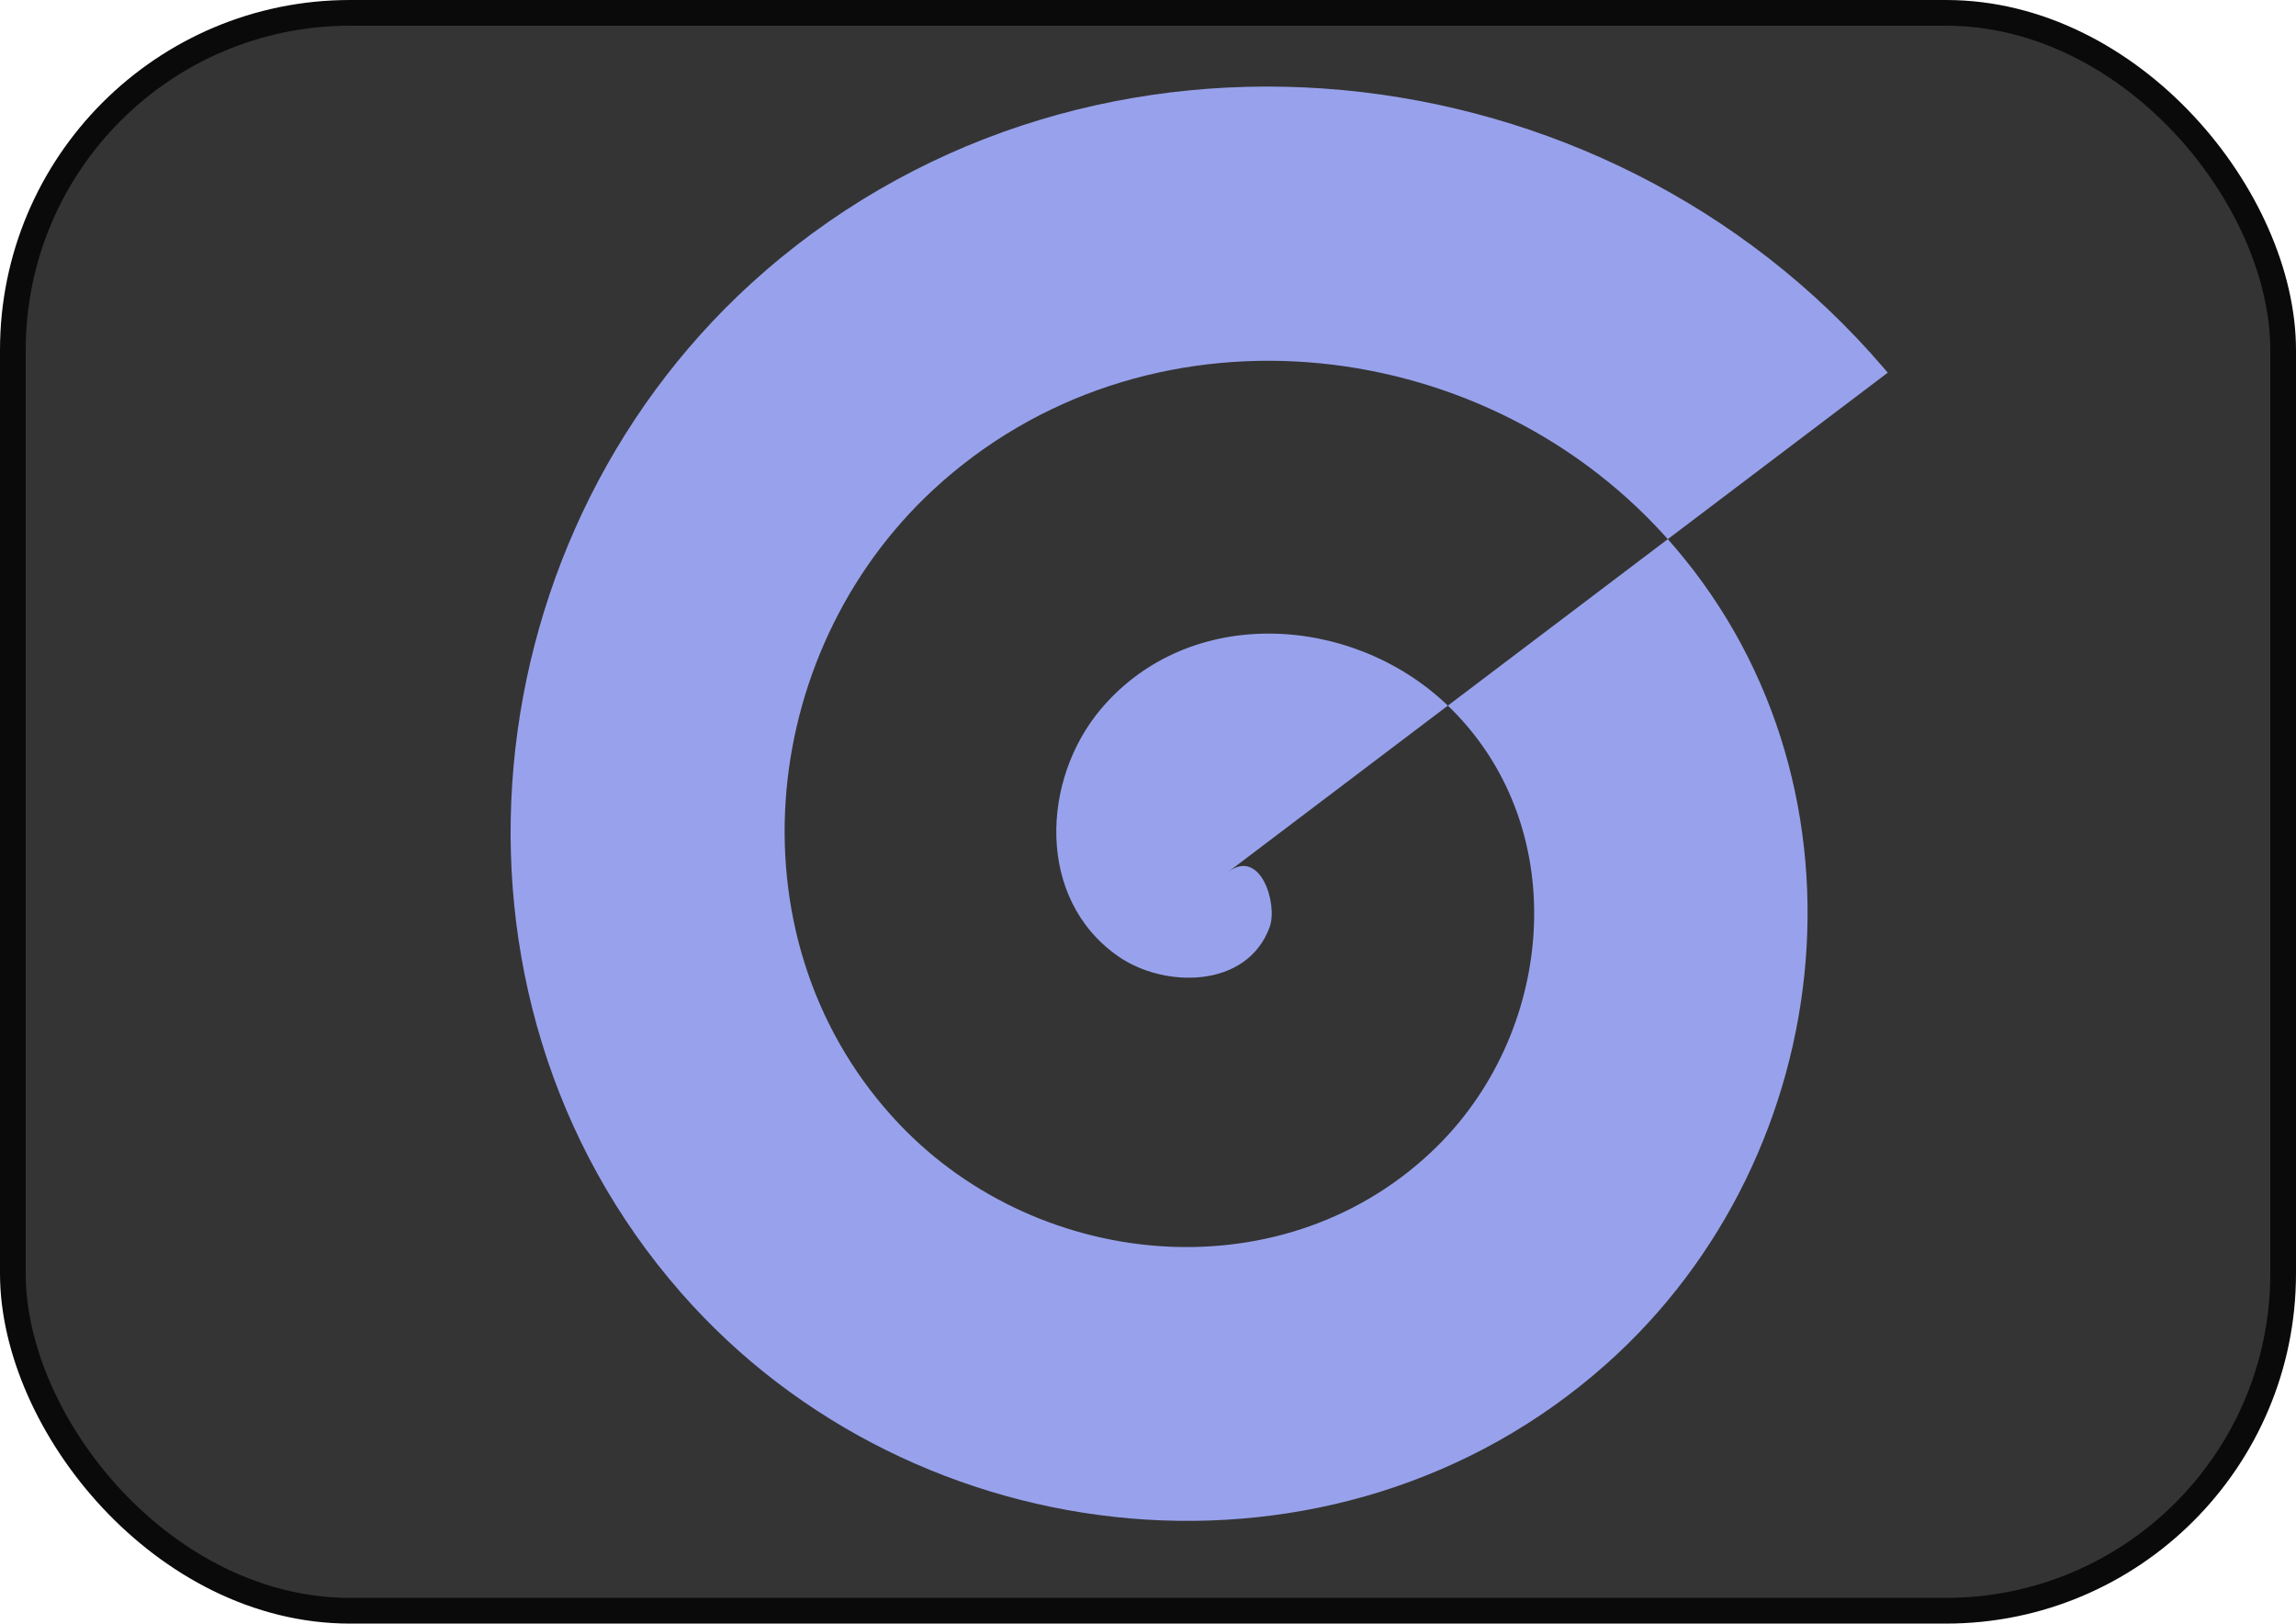 <?xml version="1.0" encoding="UTF-8" standalone="no"?>
<!-- Created with Inkscape (http://www.inkscape.org/) -->

<svg
   xmlns:dc="http://purl.org/dc/elements/1.1/"
   xmlns:cc="http://creativecommons.org/ns#"
   xmlns:rdf="http://www.w3.org/1999/02/22-rdf-syntax-ns#"
   xmlns:svg="http://www.w3.org/2000/svg"
   xmlns="http://www.w3.org/2000/svg"
   xmlns:sodipodi="http://sodipodi.sourceforge.net/DTD/sodipodi-0.dtd"
   xmlns:inkscape="http://www.inkscape.org/namespaces/inkscape"
   width="151.25mm"
   height="106.937mm"
   viewBox="0 0 535.926 378.911"
   id="svg2"
   version="1.1"
   inkscape:version="0.91 r13725"
   sodipodi:docname="DynCharacter.svg">
  <defs
     id="defs4" />
  <sodipodi:namedview
     id="base"
     pagecolor="#ffffff"
     bordercolor="#666666"
     borderopacity="1.0"
     inkscape:pageopacity="0.0"
     inkscape:pageshadow="2"
     inkscape:zoom="0.76425781"
     inkscape:cx="373.1347"
     inkscape:cy="172.17305"
     inkscape:document-units="px"
     inkscape:current-layer="layer1"
     showgrid="false"
     inkscape:window-width="1366"
     inkscape:window-height="706"
     inkscape:window-x="-8"
     inkscape:window-y="-8"
     inkscape:window-maximized="1"
     fit-margin-top="0"
     fit-margin-left="0"
     fit-margin-right="0"
     fit-margin-bottom="0" />
  <g
     inkscape:label="Capa 1"
     inkscape:groupmode="layer"
     id="layer1"
     transform="translate(-105.602,-342.794)">
    <rect
       style="opacity:1;fill:#343434;fill-opacity:1;fill-rule:evenodd;stroke:#0a0a0a;stroke-width:6;stroke-linecap:round;stroke-linejoin:round;stroke-miterlimit:4;stroke-dasharray:none;stroke-dashoffset:0;stroke-opacity:1"
       id="rect4136"
       width="529.926"
       height="372.911"
       x="108.602"
       y="345.794"
       ry="78.704" />
    <path
       sodipodi:type="spiral"
       style="fill:#98a2ec;fill-opacity:1;fill-rule:evenodd;stroke:none;stroke-width:1;stroke-linecap:butt;stroke-linejoin:miter;stroke-miterlimit:4;stroke-dasharray:none;stroke-opacity:1"
       id="path4150"
       sodipodi:cx="286.55252"
       sodipodi:cy="208.81113"
       sodipodi:expansion="1"
       sodipodi:revolution="3.0012548"
       sodipodi:radius="193.22366"
       sodipodi:argument="-19.505251"
       sodipodi:t0="0"
       d="m 286.553,208.811 c 7.676,-5.904 11.746,7.434 9.813,12.757 -5.237,14.427 -24.579,14.333 -35.328,6.869 -19.228,-13.351 -18.032,-41.353 -3.925,-57.899 20.703,-24.282 58.367,-21.875 80.47,-0.981 29.46,27.848 25.78,75.468 -1.963,103.041 -34.911,34.698 -92.61,29.718 -125.612,-4.907 -39.97,-41.936 -33.676,-109.776 7.851,-148.183 48.938,-45.261 126.956,-37.645 170.754,10.795 50.566,55.926 41.623,144.147 -13.739,193.325 C 311.968,379.507 213.529,369.235 158.978,306.945 97.779,237.066 109.384,128.399 178.605,68.479 255.453,1.956 374.357,14.895 439.642,91.05 c 0.331,0.386 0.66,0.773 0.988,1.162"
       transform="translate(105.602,337.56)" />
  </g>
</svg>
